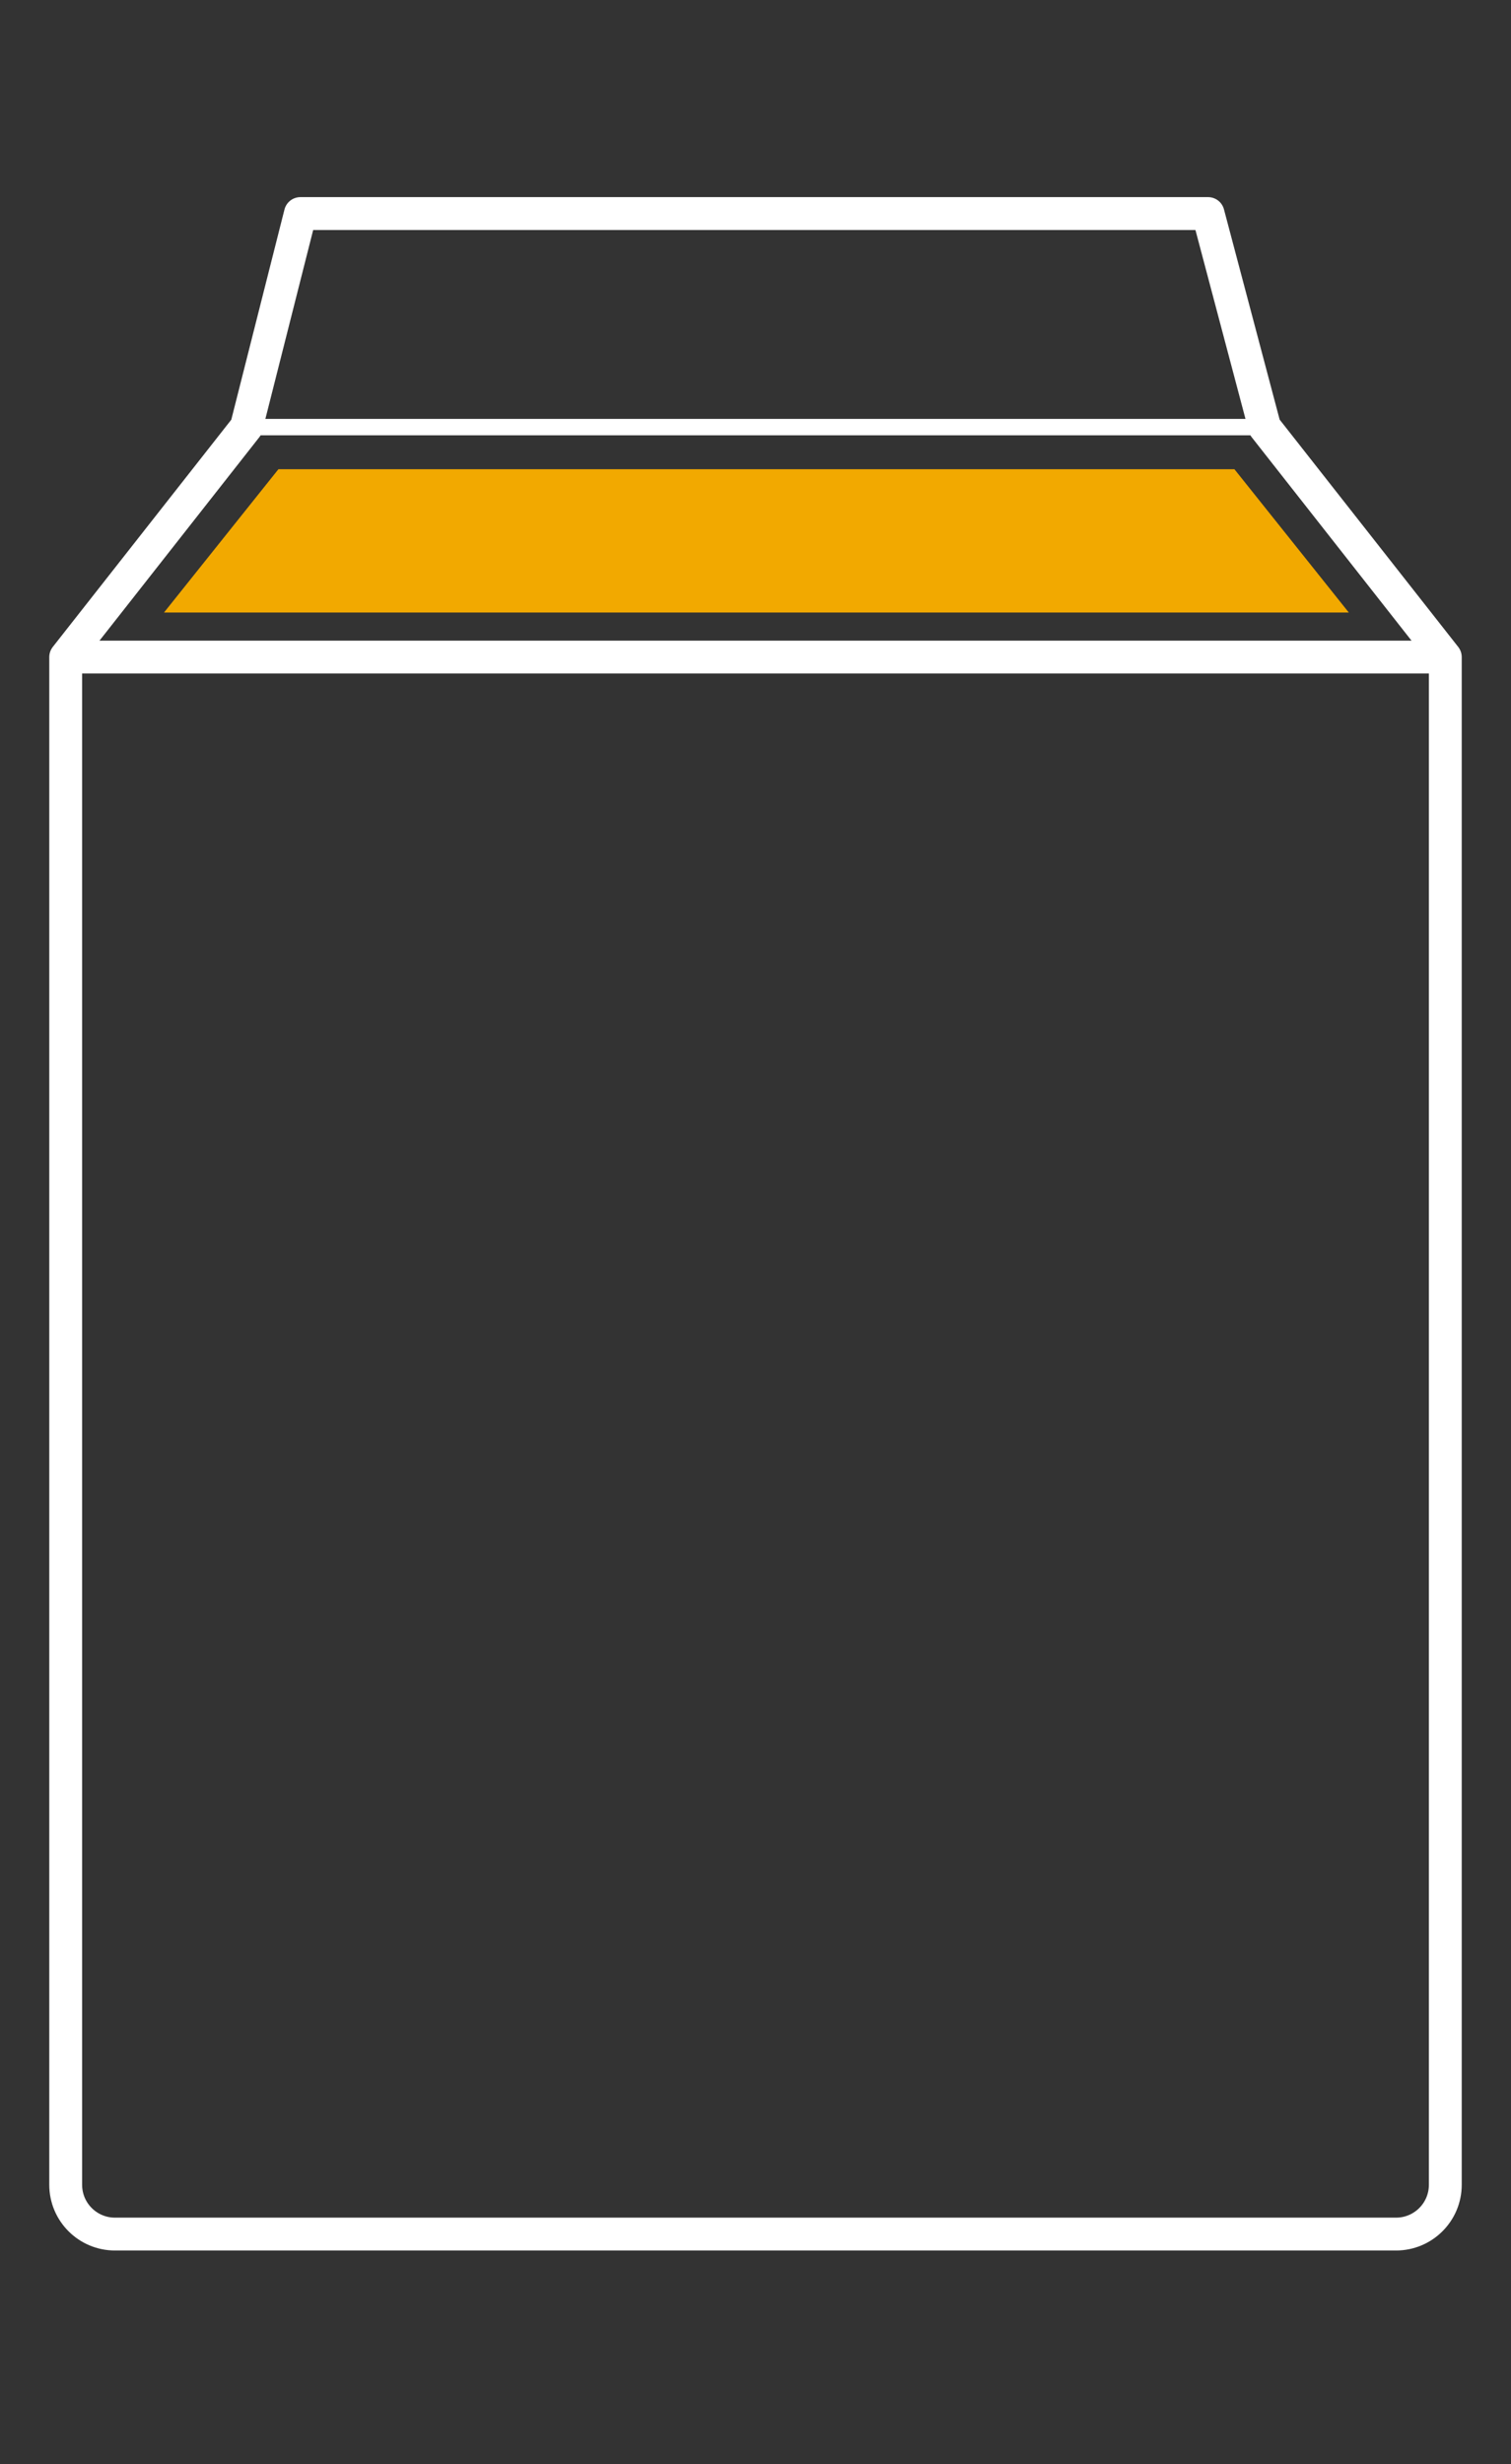 <svg width="92" height="150" viewBox="0 0 92 150" fill="none" xmlns="http://www.w3.org/2000/svg">
<rect x="0" y="0" width="92" height="150" fill="#333333" stroke="none"/>
<path fill-rule="evenodd" clip-rule="evenodd" d="M4 40L15 26L18.29 13H73.556L77 26L88 40V133C88 134.657 86.657 136 85 136H7C5.343 136 4 134.657 4 133V40Z" stroke="white" stroke-width="2" stroke-linejoin="round"/>
<path d="M5 40H87" stroke="white" stroke-width="2" stroke-linecap="square"/>
<path d="M15.5 26H76.5" stroke="white" stroke-linecap="square"/>
<path fill-rule="evenodd" clip-rule="evenodd" d="M16.952 28.564L9.986 37.287H82.124L75.16 28.564H16.952Z" fill="#F2A900"/>
</svg>
